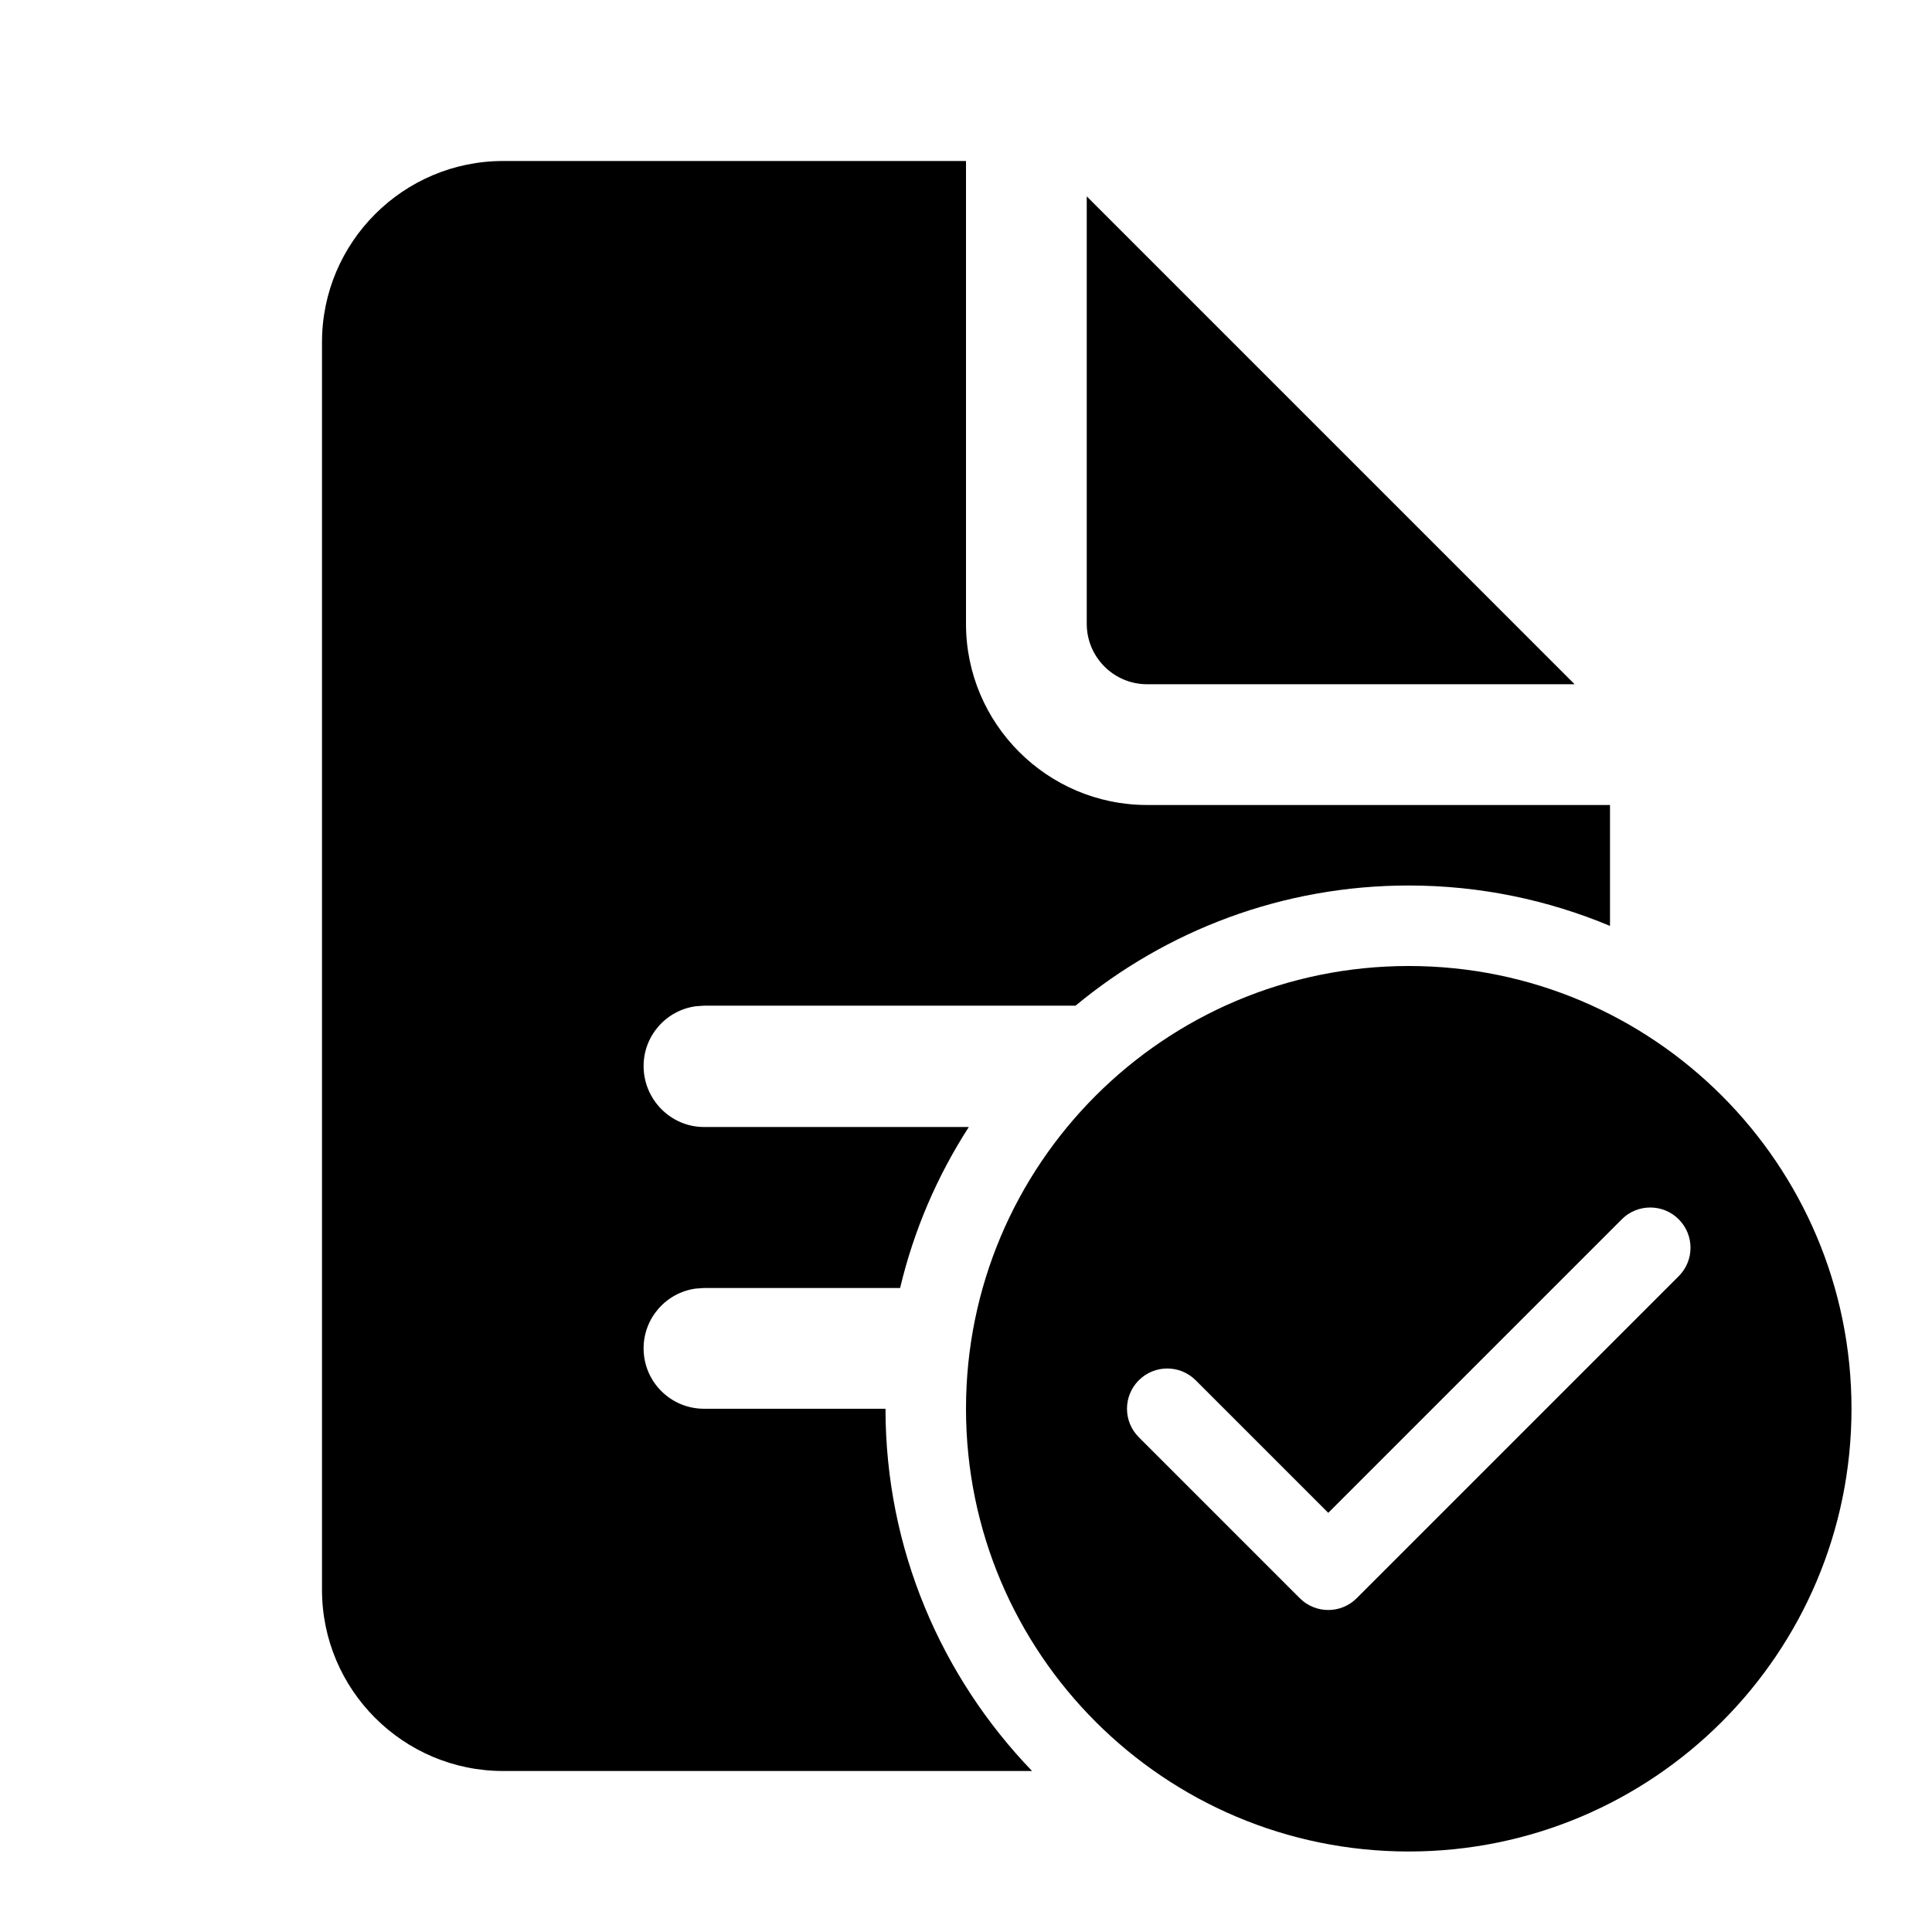 <svg xmlns:xlink="http://www.w3.org/1999/xlink" xmlns="http://www.w3.org/2000/svg" viewBox="0 0 48 48" width="48"  height="48" ><path d="M 12.5 4 C 10.019 4 8 6.019 8 8.5 L 8 39.5 C 8 41.981 10.019 44 12.5 44 L 25.641 44 C 23.392 41.662 22 38.493 22 35 L 17.49 35 C 16.662 35 15.99 34.328 15.99 33.5 C 15.99 32.741 16.555 32.113 17.287 32.014 L 17.49 32 L 22.363 32 C 22.707 30.554 23.287 29.215 24.07 28 L 17.49 28 C 16.662 28 15.99 27.315 15.99 26.486 C 15.99 25.727 16.555 25.099 17.287 25 L 17.49 24.986 L 26.721 24.986 C 28.972 23.122 31.856 22 35 22 C 36.771 22 38.46 22.36 40 23.004 L 40 20 L 28.5 20 C 26.019 20 24 17.981 24 15.5 L 24 4 L 12.5 4 z M 27 4.879 L 27 15.5 C 27 16.327 27.673 17 28.5 17 L 39.121 17 L 27 4.879 z M 35 24 C 28.925 24 24 28.925 24 35 C 24 41.075 28.925 46 35 46 C 41.075 46 46 41.075 46 35 C 46 28.925 41.075 24 35 24 z M 41 30 C 41.256 30 41.512 30.097 41.707 30.293 C 42.098 30.684 42.098 31.316 41.707 31.707 L 33.707 39.707 C 33.512 39.902 33.256 40 33 40 C 32.744 40 32.488 39.902 32.293 39.707 L 28.293 35.707 C 27.902 35.316 27.902 34.684 28.293 34.293 C 28.684 33.902 29.316 33.902 29.707 34.293 L 33 37.586 L 40.293 30.293 C 40.488 30.097 40.744 30 41 30 z"></path></svg>